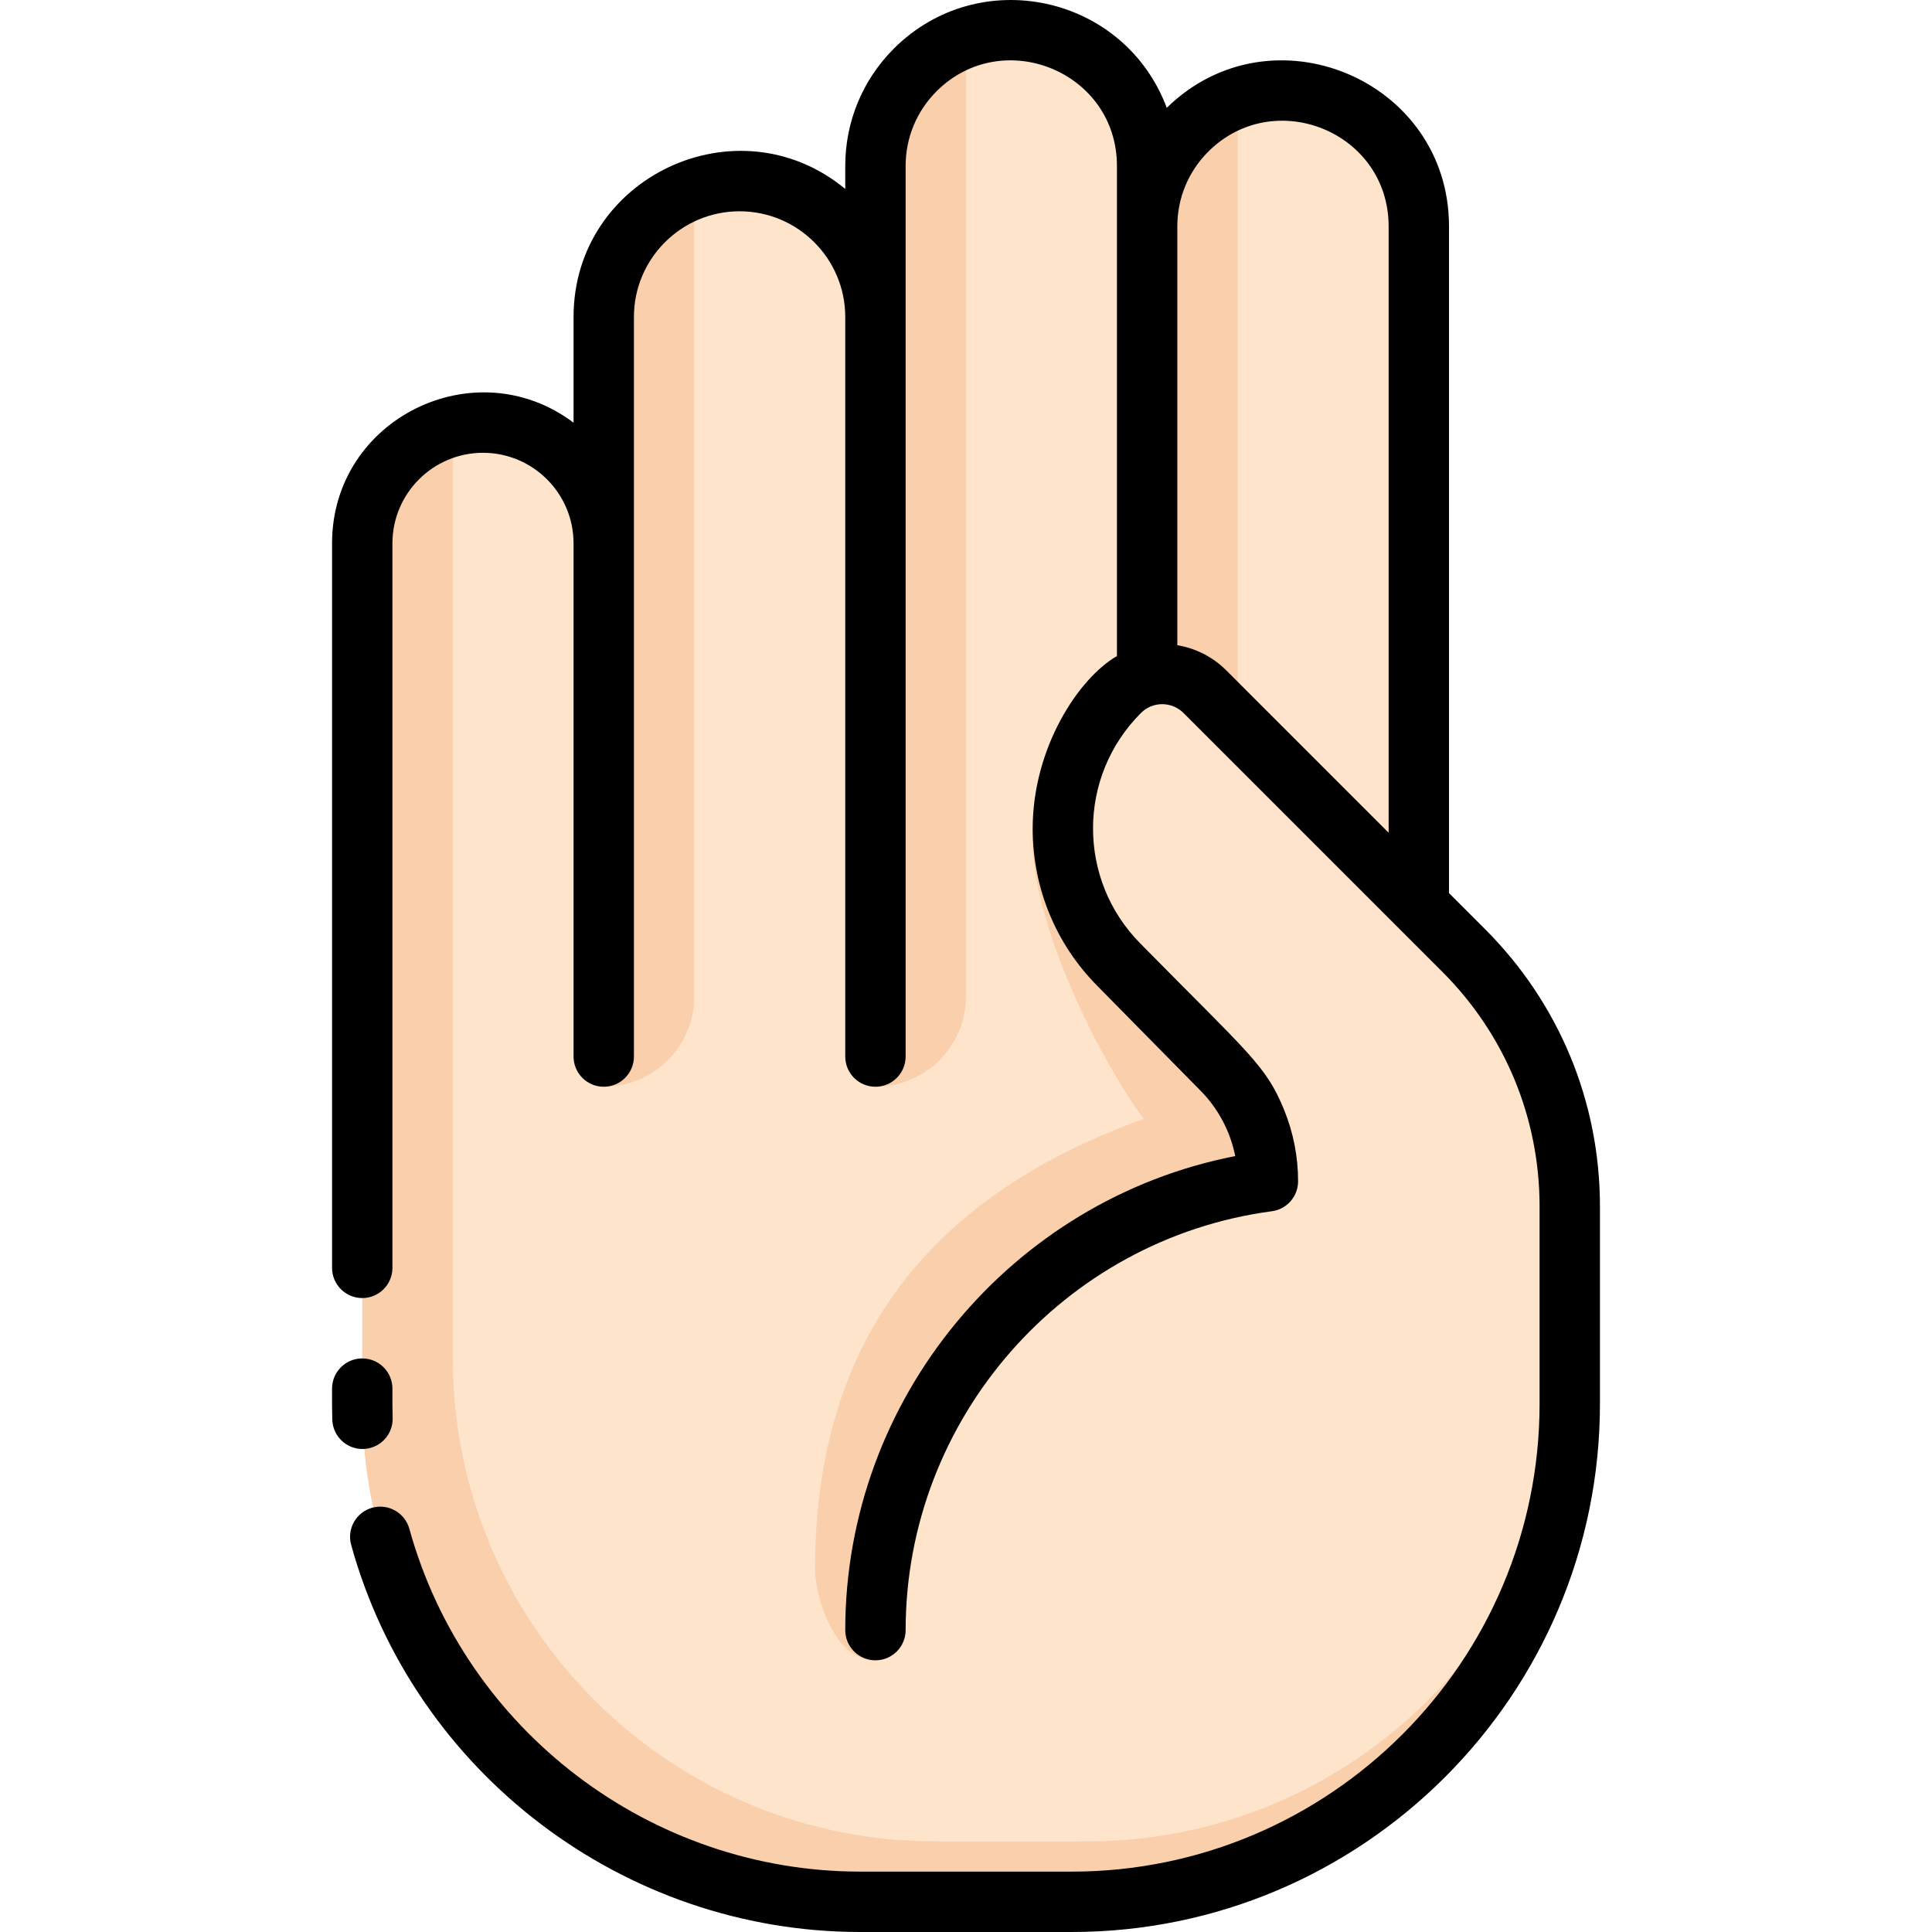 <svg id="Layer_1" enable-background="new 0 0 511.992 511.992" height="512" viewBox="0 0 511.992 511.992" width="512" xmlns="http://www.w3.org/2000/svg"><path d="m415.997 371.992c0 72.766-58.949 132-132 132h-56c-72.9 0-132-59.1-132-132v-228c0-14.949 10.225-27.449 24-30.99 20.228-5.236 40 10.089 40 30.99 0-49.433 0-55.764 0-60 0-19.93 16.152-36 36-36 19.88 0 36 16.12 36 36v-40c0-15.502 9.841-28.953 24-33.95 23.311-8.239 48 9.044 48 33.95v16c0-12.302 6.189-23.369 16.01-29.95 23.386-15.686 55.99.802 55.99 29.95v180c12.779 12.779 21.391 20.162 29.61 36.33 12.995 25.994 10.39 41.45 10.39 95.67z" fill="#f9cfac"/><path d="m415.997 319.752v40.24c0 70.692-57.308 128-128 128-40.291 0-46.515.464-59.03-1.41-61.67-9.19-108.97-62.37-108.97-126.59v-246.99c20.833-5.392 40 11.262 40 31.62 0 146.682.1 143.37 0 143.37 13.255 0 24-10.745 24-24v-213.95c23.727-8.415 48 9.687 48 34.602 0 207.957.1 203.348 0 203.348 13.255 0 24-10.745 24-24v-253.95c23.311-8.239 48 9.044 48 33.95v135.12c5.29-1.36 11.16.04 15.31 4.19l8.69 8.69v-165.95c23.682-8.399 48 9.639 48 34.602v179.348c12.783 12.783 40 35.518 40 79.76z" fill="#ffe4cc"/><path d="m343.997 313.052c0 4.01-2.97 7.4-6.94 7.93-55.33 7.37-97.06 55.09-97.06 111.01 0 3.39-2.11 6.29-5.09 7.45-13.077 3.967-18.91-16.23-18.91-23.45 0-61.28 30.88-99.18 87.07-119.47-13.623-18.779-31.057-55.706-29.39-77.36.21-4.23 3.71-7.59 7.99-7.59 4.42 0 8 3.58 8 8 0 11.51 4.46 22.34 12.57 30.5l27.32 27.75c9.212 9.332 14.44 21.944 14.44 35.23z" fill="#f9cfac"/><path d="m343.997 313.052c0 4.01-2.97 7.4-6.94 7.93-55.33 7.37-97.06 55.09-97.06 111.01 0 4.451-3.62 8-8 8-4.384 0-8-3.535-8-8 0-61.32 43.92-114.02 103.35-125.62-2.608-13.036-8.7-16.832-36.49-45.05-11.107-11.18-17.19-26.05-17.19-41.75 0-4.446 3.604-8 8-8 4.42 0 8 3.58 8 8 0 11.51 4.46 22.34 12.57 30.5 28.256 28.7 33.056 31.899 38.01 43.92 2.49 6.09 3.75 12.5 3.75 19.06z" fill="#f9cfac"/><path d="m393.533 246.215-9.537-9.537v-176.686c0-38.931-47.086-58.547-74.796-31.422-11.264-29.995-49.716-38.265-72.325-15.691-8.305 8.318-12.879 19.367-12.879 31.113v6.084c-28.518-23.586-72-3.218-72 33.916v28.022c-26.115-19.649-64-1.059-64 31.978v192c0 4.418 3.582 8 8 8s8-3.582 8-8c0-19.117 0-168.872 0-192 0-13.233 10.767-24 24-24s24 10.767 24 24v136c0 4.418 3.582 8 8 8s8-3.582 8-8c0-9.472 0-190.644 0-196 0-15.439 12.561-28 28-28s28 12.561 28 28v196c0 4.418 3.582 8 8 8s8-3.582 8-8c0-9.401 0-224.531 0-236 0-7.477 2.913-14.511 8.193-19.799 17.502-17.476 47.807-5.229 47.807 19.799v129.862c-10.222 5.914-22.33 24.382-22.33 45.718 0 15.762 6.113 30.599 17.19 41.753l27.307 27.727c4.723 4.783 7.892 10.845 9.178 17.316-59.43 11.607-103.345 64.306-103.345 125.624 0 4.418 3.582 8 8 8s8-3.582 8-8c0-55.917 41.725-103.64 97.056-111.01 3.975-.53 6.944-3.92 6.944-7.93 0-6.565-1.261-12.972-3.752-19.055-4.819-11.707-9.056-14.521-38.011-43.922-16.767-16.885-16.816-44.224.146-61.152 3.101-3.095 8.156-3.079 11.271.036 35.441 35.441 31.325 31.325 68.57 68.57 16.623 16.623 25.777 38.721 25.777 62.223v52.24c0 68.374-55.626 124-124 124h-56c-55.571 0-104.719-37.36-119.52-90.854-1.178-4.259-5.587-6.754-9.844-5.577-4.258 1.178-6.755 5.585-5.577 9.844 16.712 60.402 72.201 102.587 134.94 102.587h56c77.196 0 140-62.804 140-140v-52.24c.001-27.777-10.818-53.893-30.463-73.537zm-81.536-75.238v-110.985c0-7.477 2.913-14.511 8.193-19.799 17.502-17.476 47.807-5.229 47.807 19.799v160.687l-43.033-43.033c-3.659-3.66-8.218-5.869-12.967-6.669z"/><path d="m96.297 383.988c4.417-.133 7.889-3.821 7.756-8.237-.074-2.459-.057-3.953-.057-7.759 0-4.418-3.582-8-8-8s-8 3.582-8 8c0 3.894-.017 5.575.063 8.241.134 4.395 3.8 7.887 8.238 7.755z"/></svg>